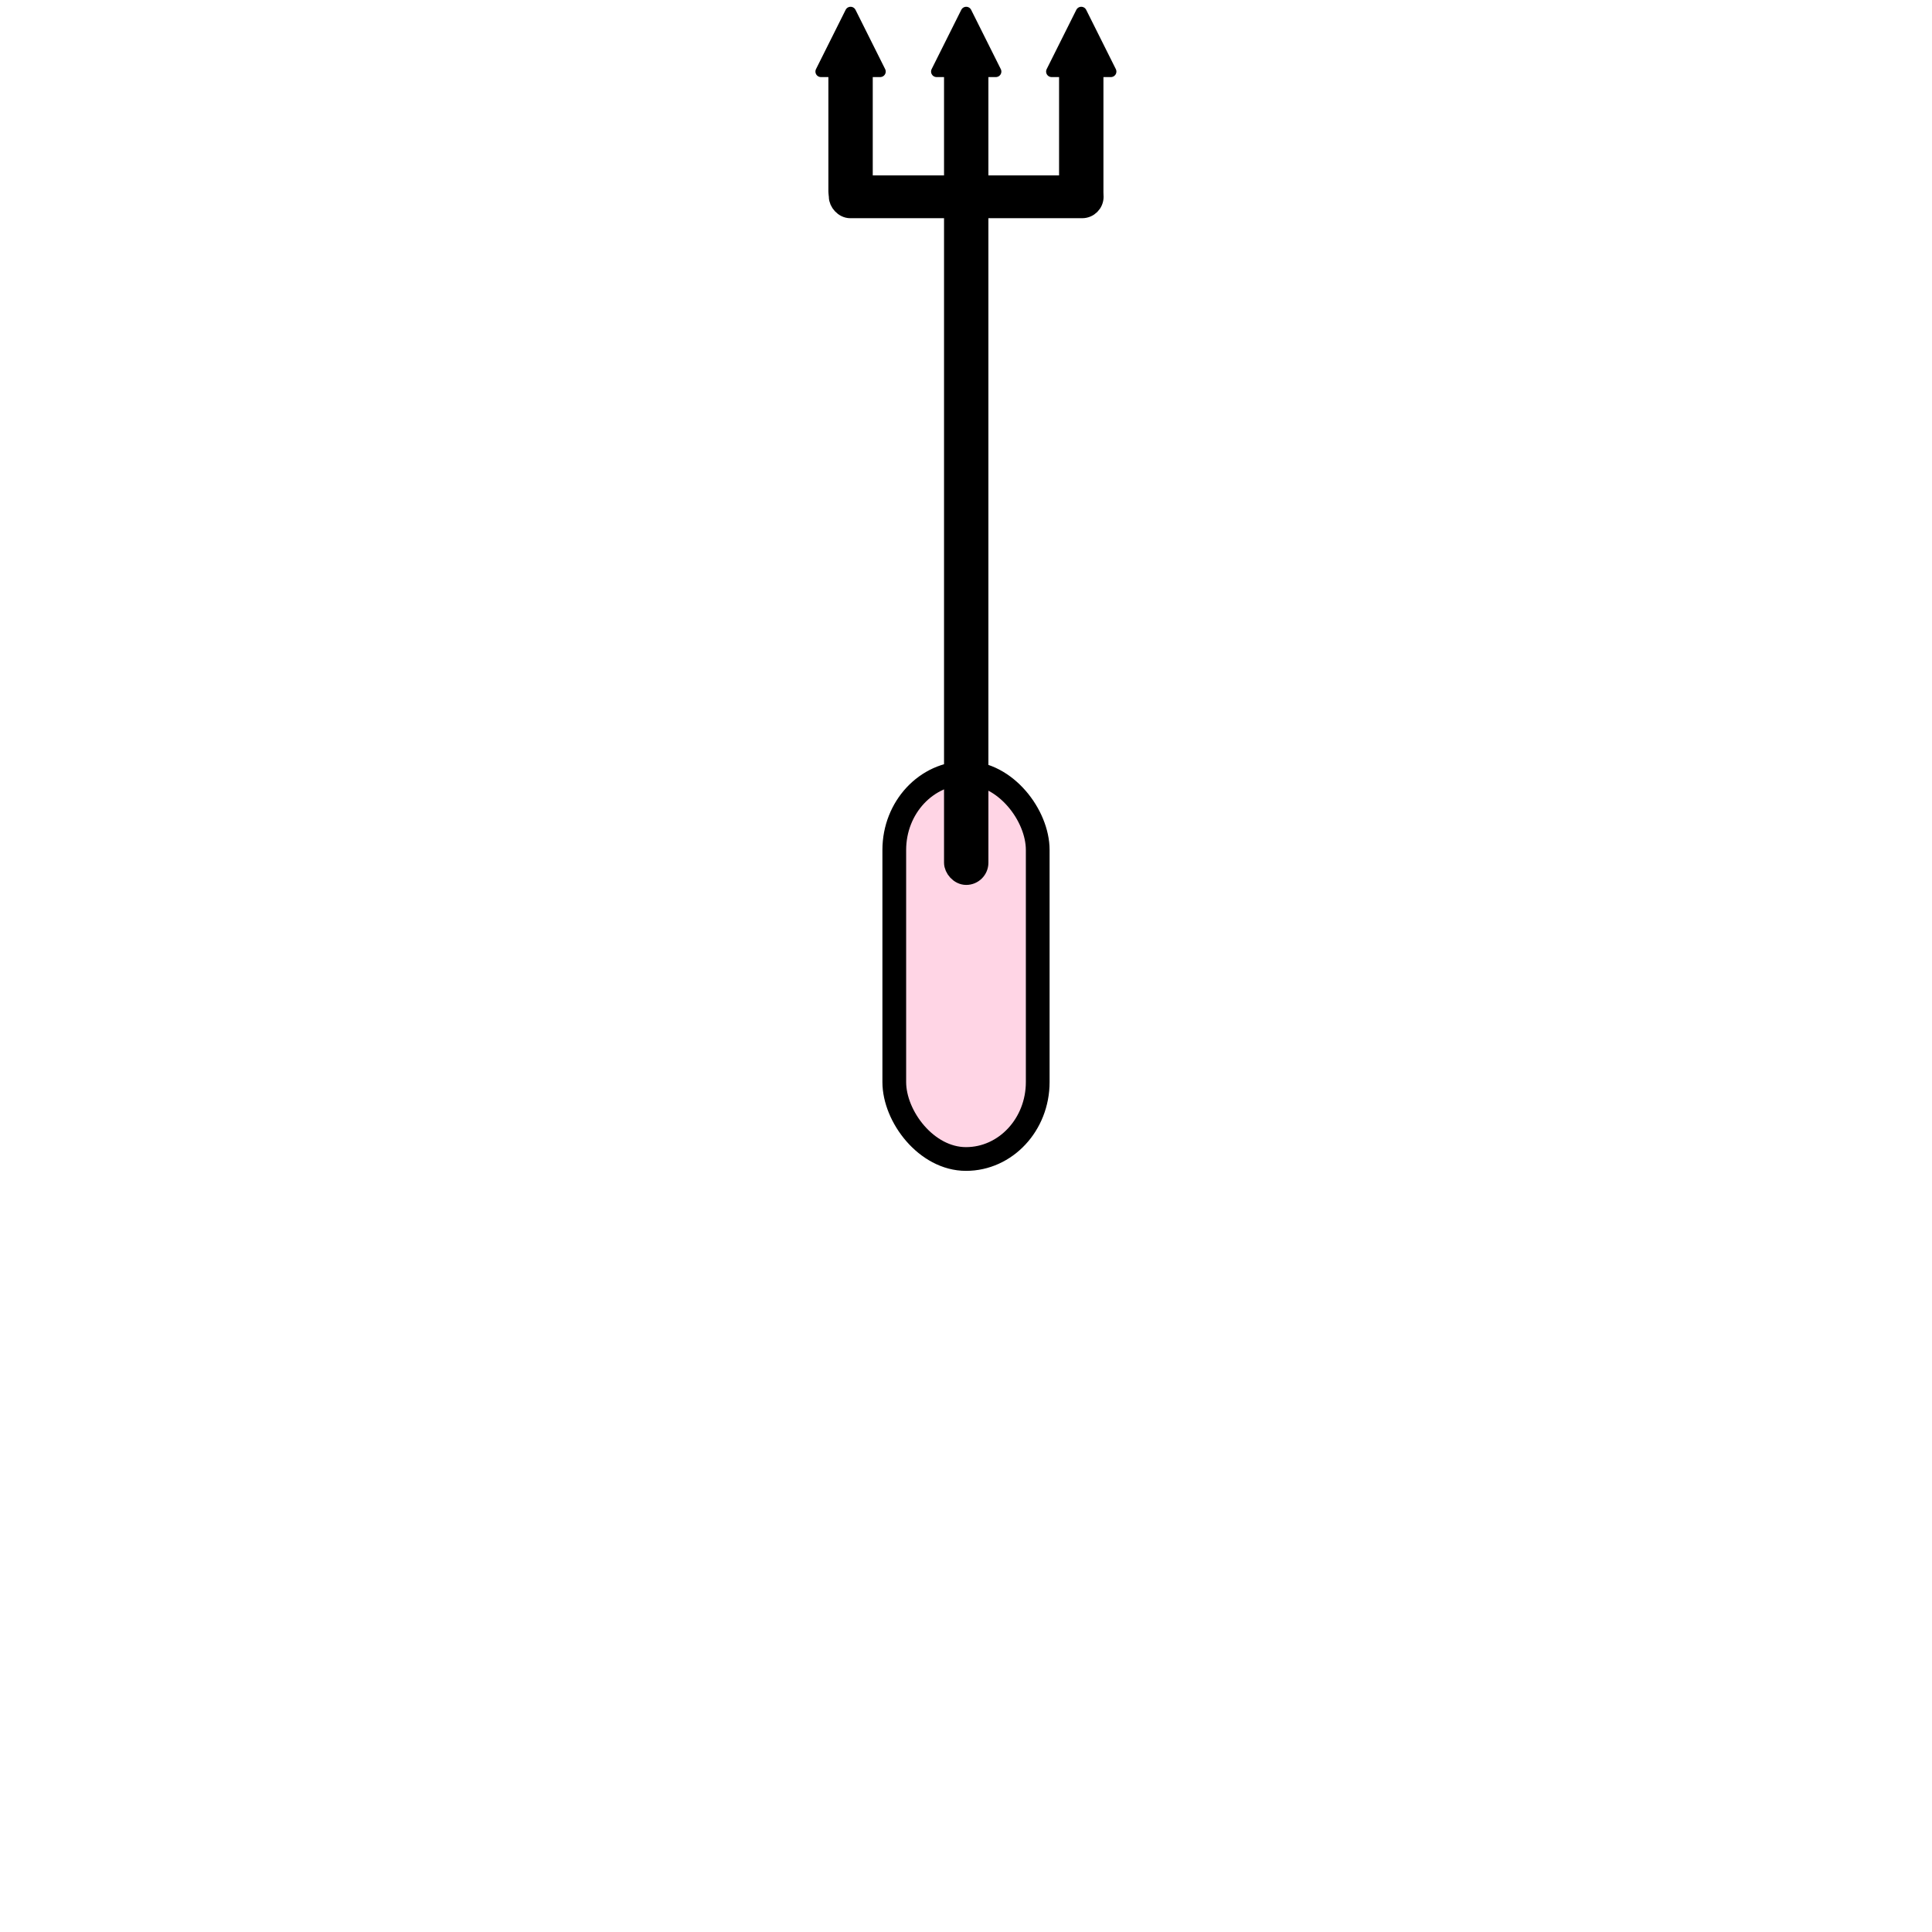 <?xml version="1.0" encoding="UTF-8" standalone="no"?>
<!-- Created with Inkscape (http://www.inkscape.org/) -->

<svg
   xmlns:dc="http://purl.org/dc/elements/1.1/"
   xmlns:cc="http://creativecommons.org/ns#"
   xmlns:rdf="http://www.w3.org/1999/02/22-rdf-syntax-ns#"
   xmlns:svg="http://www.w3.org/2000/svg"
   xmlns="http://www.w3.org/2000/svg"
   xmlns:sodipodi="http://sodipodi.sourceforge.net/DTD/sodipodi-0.dtd"
   xmlns:inkscape="http://www.inkscape.org/namespaces/inkscape"
   width="280mm"
   height="280mm"
   viewBox="0 0 280 280"
   version="1.1"
   id="svg837"
   inkscape:version="0.92.4 (5da689c313, 2019-01-14)"
   sodipodi:docname="tridente_en_brazo_atk.svg">
  <defs
     id="defs831">
    <marker
       inkscape:isstock="true"
       style="overflow:visible"
       id="Arrow1Lstart"
       refX="0.0"
       refY="0.0"
       orient="auto"
       inkscape:stockid="Arrow1Lstart">
      <path
         transform="scale(0.8) translate(12.5,0)"
         style="fill-rule:evenodd;stroke:#000000;stroke-width:1.0pt"
         d="M 0.0,0.0 L 5.0,-5.0 L -12.5,0.0 L 5.0,5.0 L 0.0,0.0 z "
         id="path845" />
    </marker>
    <marker
       inkscape:isstock="true"
       style="overflow:visible"
       id="Arrow1Lstart-1"
       refX="0.0"
       refY="0.0"
       orient="auto"
       inkscape:stockid="Arrow1Lstart">
      <path
         transform="scale(0.8) translate(12.5,0)"
         style="fill-rule:evenodd;stroke:#000000;stroke-width:1.0pt"
         d="M 0.0,0.0 L 5.0,-5.0 L -12.5,0.0 L 5.0,5.0 L 0.0,0.0 z "
         id="path845-9" />
    </marker>
  </defs>
  <sodipodi:namedview
     id="base"
     pagecolor="#ffffff"
     bordercolor="#666666"
     borderopacity="1.0"
     inkscape:pageopacity="0.0"
     inkscape:pageshadow="2"
     inkscape:zoom="0.49497475"
     inkscape:cx="-172.19111"
     inkscape:cy="1207.0059"
     inkscape:document-units="mm"
     inkscape:current-layer="layer1"
     showgrid="false"
     inkscape:window-width="1920"
     inkscape:window-height="1001"
     inkscape:window-x="-9"
     inkscape:window-y="-9"
     inkscape:window-maximized="1" />
  <g
     inkscape:label="Capa 1"
     inkscape:groupmode="layer"
     id="layer1"
     transform="translate(0,-17)">
    <rect
       style="fill:#ffd5e5;fill-opacity:1;stroke:#000000;stroke-width:3.44;stroke-linecap:round;stroke-linejoin:round;stroke-miterlimit:4;stroke-dasharray:none;stroke-opacity:1;paint-order:normal"
       id="rect1408"
       width="20.789"
       height="55.94"
       x="129.606"
       y="129.03"
       ry="11.15" />
    <g
       transform="matrix(0.585,0,0,0.585,47.22,-15.901)"
       id="layer1-1"
       inkscape:label="Capa 1">
      <g
         transform="translate(0.075,-4.97)"
         id="g1173">
        <rect
           style="fill:#000000;fill-opacity:1;stroke:#000000;stroke-width:4.565;stroke-linecap:round;stroke-linejoin:round;stroke-miterlimit:4;stroke-dasharray:none;stroke-opacity:1;paint-order:normal"
           id="rect1128"
           width="6.426"
           height="203.729"
           x="155.364"
           y="74.431"
           ry="3.213" />
        <rect
           style="fill:#000000;fill-opacity:1;stroke:#000000;stroke-width:4.565;stroke-linecap:round;stroke-linejoin:round;stroke-miterlimit:4;stroke-dasharray:none;stroke-opacity:1;paint-order:normal"
           id="rect1130"
           width="63.5"
           height="6.048"
           x="126.826"
           y="106.937"
           ry="3.024" />
        <rect
           ry="3.213"
           y="74.431"
           x="183.863"
           height="37.42"
           width="6.426"
           id="rect1147"
           style="fill:#000000;fill-opacity:1;stroke:#000000;stroke-width:4.565;stroke-linecap:round;stroke-linejoin:round;stroke-miterlimit:4;stroke-dasharray:none;stroke-opacity:1;paint-order:normal" />
        <rect
           style="fill:#000000;fill-opacity:1;stroke:#000000;stroke-width:4.565;stroke-linecap:round;stroke-linejoin:round;stroke-miterlimit:4;stroke-dasharray:none;stroke-opacity:1;paint-order:normal"
           id="rect1149"
           width="6.426"
           height="37.42"
           x="126.714"
           y="74.431"
           ry="3.213" />
        <path
           style="fill:#000000;fill-opacity:1;stroke:#000000;stroke-width:2.729;stroke-linecap:round;stroke-linejoin:round;stroke-miterlimit:4;stroke-dasharray:none;stroke-opacity:1;paint-order:normal"
           d="m 158.576,64.253 7.344,14.687 h -14.687 z"
           id="rect1159"
           inkscape:connector-curvature="0"
           sodipodi:nodetypes="cccc" />
        <path
           sodipodi:nodetypes="cccc"
           inkscape:connector-curvature="0"
           id="path1162"
           d="m 187.076,64.253 7.344,14.687 h -14.687 z"
           style="fill:#000000;fill-opacity:1;stroke:#000000;stroke-width:2.729;stroke-linecap:round;stroke-linejoin:round;stroke-miterlimit:4;stroke-dasharray:none;stroke-opacity:1;paint-order:normal" />
        <path
           style="fill:#000000;fill-opacity:1;stroke:#000000;stroke-width:2.729;stroke-linecap:round;stroke-linejoin:round;stroke-miterlimit:4;stroke-dasharray:none;stroke-opacity:1;paint-order:normal"
           d="m 129.927,64.253 7.344,14.687 h -14.687 z"
           id="path1164"
           inkscape:connector-curvature="0"
           sodipodi:nodetypes="cccc" />
      </g>
    </g>
  </g>
</svg>
